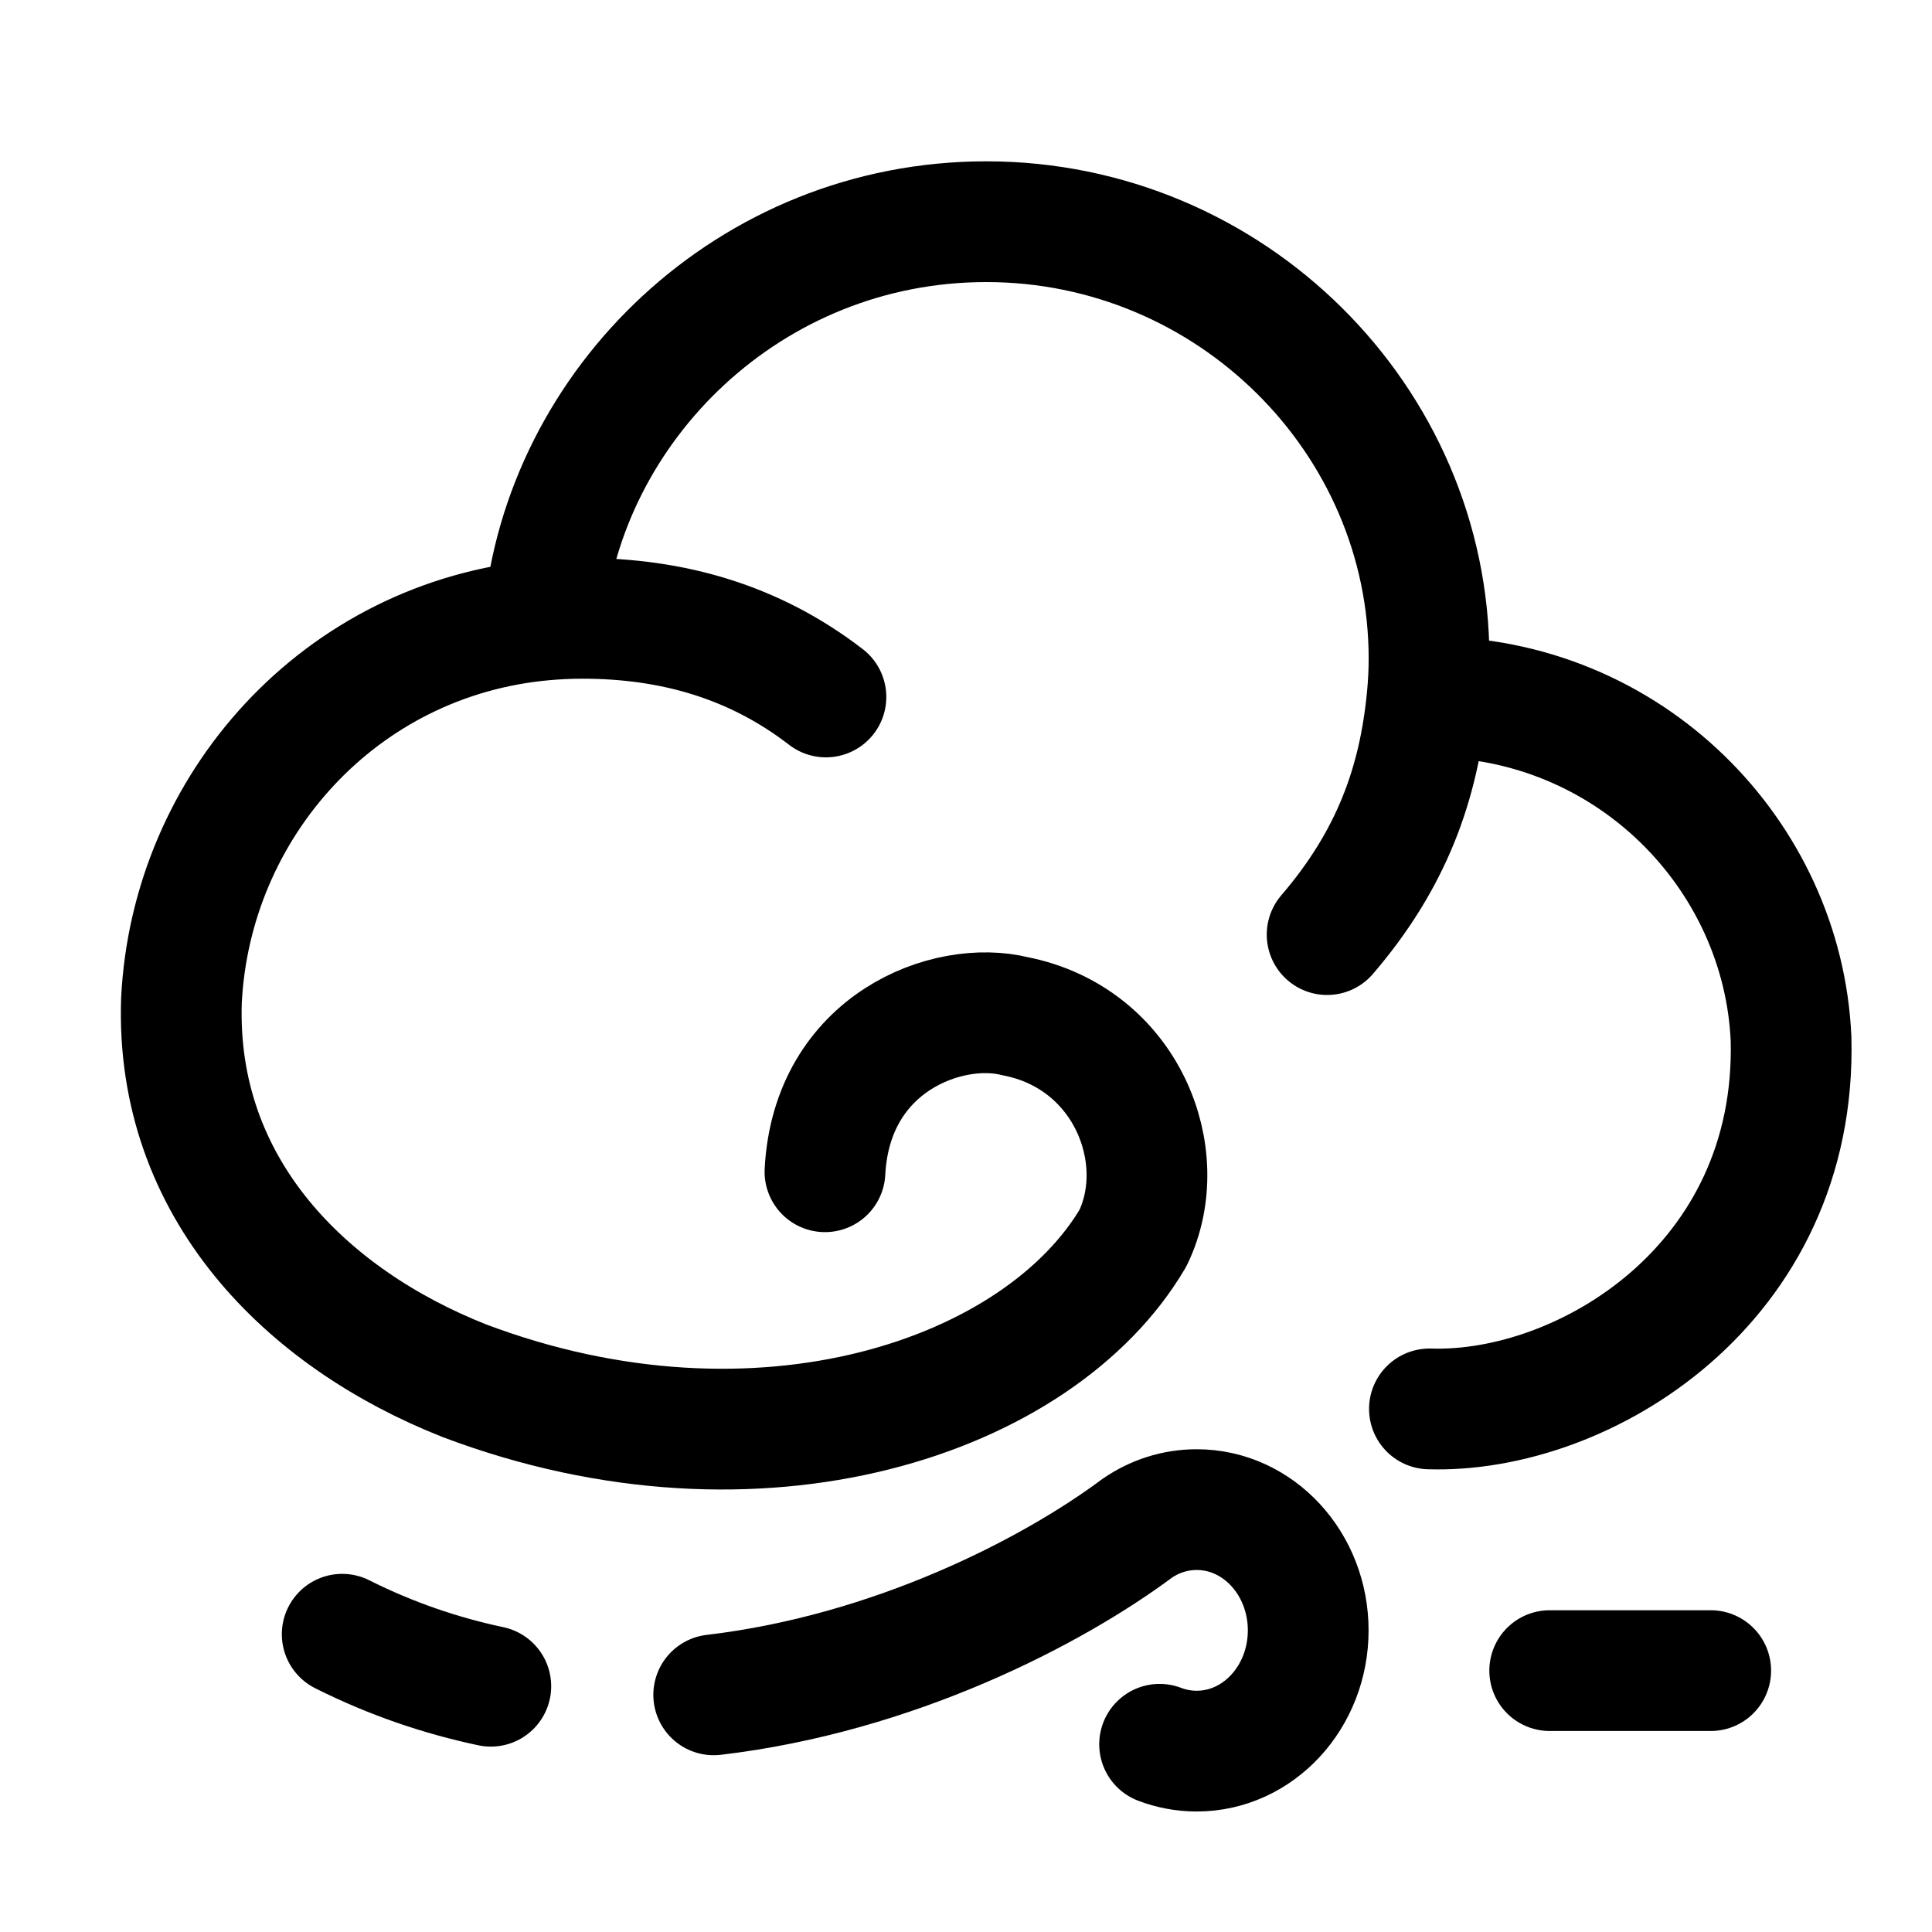 <svg width="24" height="24" viewBox="0 0 24 24" fill="none" xmlns="http://www.w3.org/2000/svg">
    <path class="pr-icon-duotone-secondary" d="M17.751 8.253C17.751 5.215 15.289 2.753 12.251 2.753C9.374 2.753 7.013 4.962 6.771 7.776C4.235 8.017 2.251 10.153 2.251 12.753C2.251 15.514 4.49 17.753 7.251 17.753H17.751C20.236 17.753 22.251 15.738 22.251 13.253C22.251 10.768 20.236 8.753 17.751 8.753L17.729 8.753C17.743 8.588 17.751 8.421 17.751 8.253Z"/>
    <path d="M14.405 21.668C14.549 21.723 14.705 21.753 14.866 21.753C15.631 21.753 16.251 21.081 16.251 20.253C16.251 19.424 15.631 18.753 14.866 18.753C14.595 18.753 14.342 18.837 14.128 18.984C13.067 19.775 11.101 20.791 8.866 21.054M6.097 20.947C5.479 20.816 4.86 20.607 4.251 20.301" stroke="currentColor" stroke-width="1.5" stroke-linecap="round"/>
    <path d="M19.251 20.753C19.509 20.753 20.207 20.753 21.251 20.753" stroke="currentColor" stroke-width="1.5" stroke-linecap="round"/>
    <path d="M17.729 8.656C17.737 8.656 17.744 8.656 17.752 8.656C20.236 8.656 22.147 10.614 22.249 12.904C22.327 15.954 19.676 17.562 17.757 17.502M17.729 8.656C17.744 8.499 17.752 8.341 17.752 8.181C17.752 5.214 15.288 2.754 12.252 2.754C9.313 2.754 6.996 5.031 6.754 7.703M17.729 8.656C17.627 9.733 17.289 10.674 16.486 11.61M6.754 7.703C4.219 7.932 2.374 10.014 2.254 12.429C2.176 14.754 3.795 16.374 5.774 17.154C9.433 18.534 12.911 17.358 14.075 15.378C14.566 14.358 13.991 12.894 12.611 12.624C11.772 12.414 10.332 12.954 10.248 14.556M6.754 7.703C6.912 7.689 7.072 7.681 7.234 7.681C8.359 7.681 9.373 7.974 10.26 8.658" stroke="currentColor" stroke-width="1.5" stroke-linecap="round" stroke-linejoin="round"/>
</svg>

